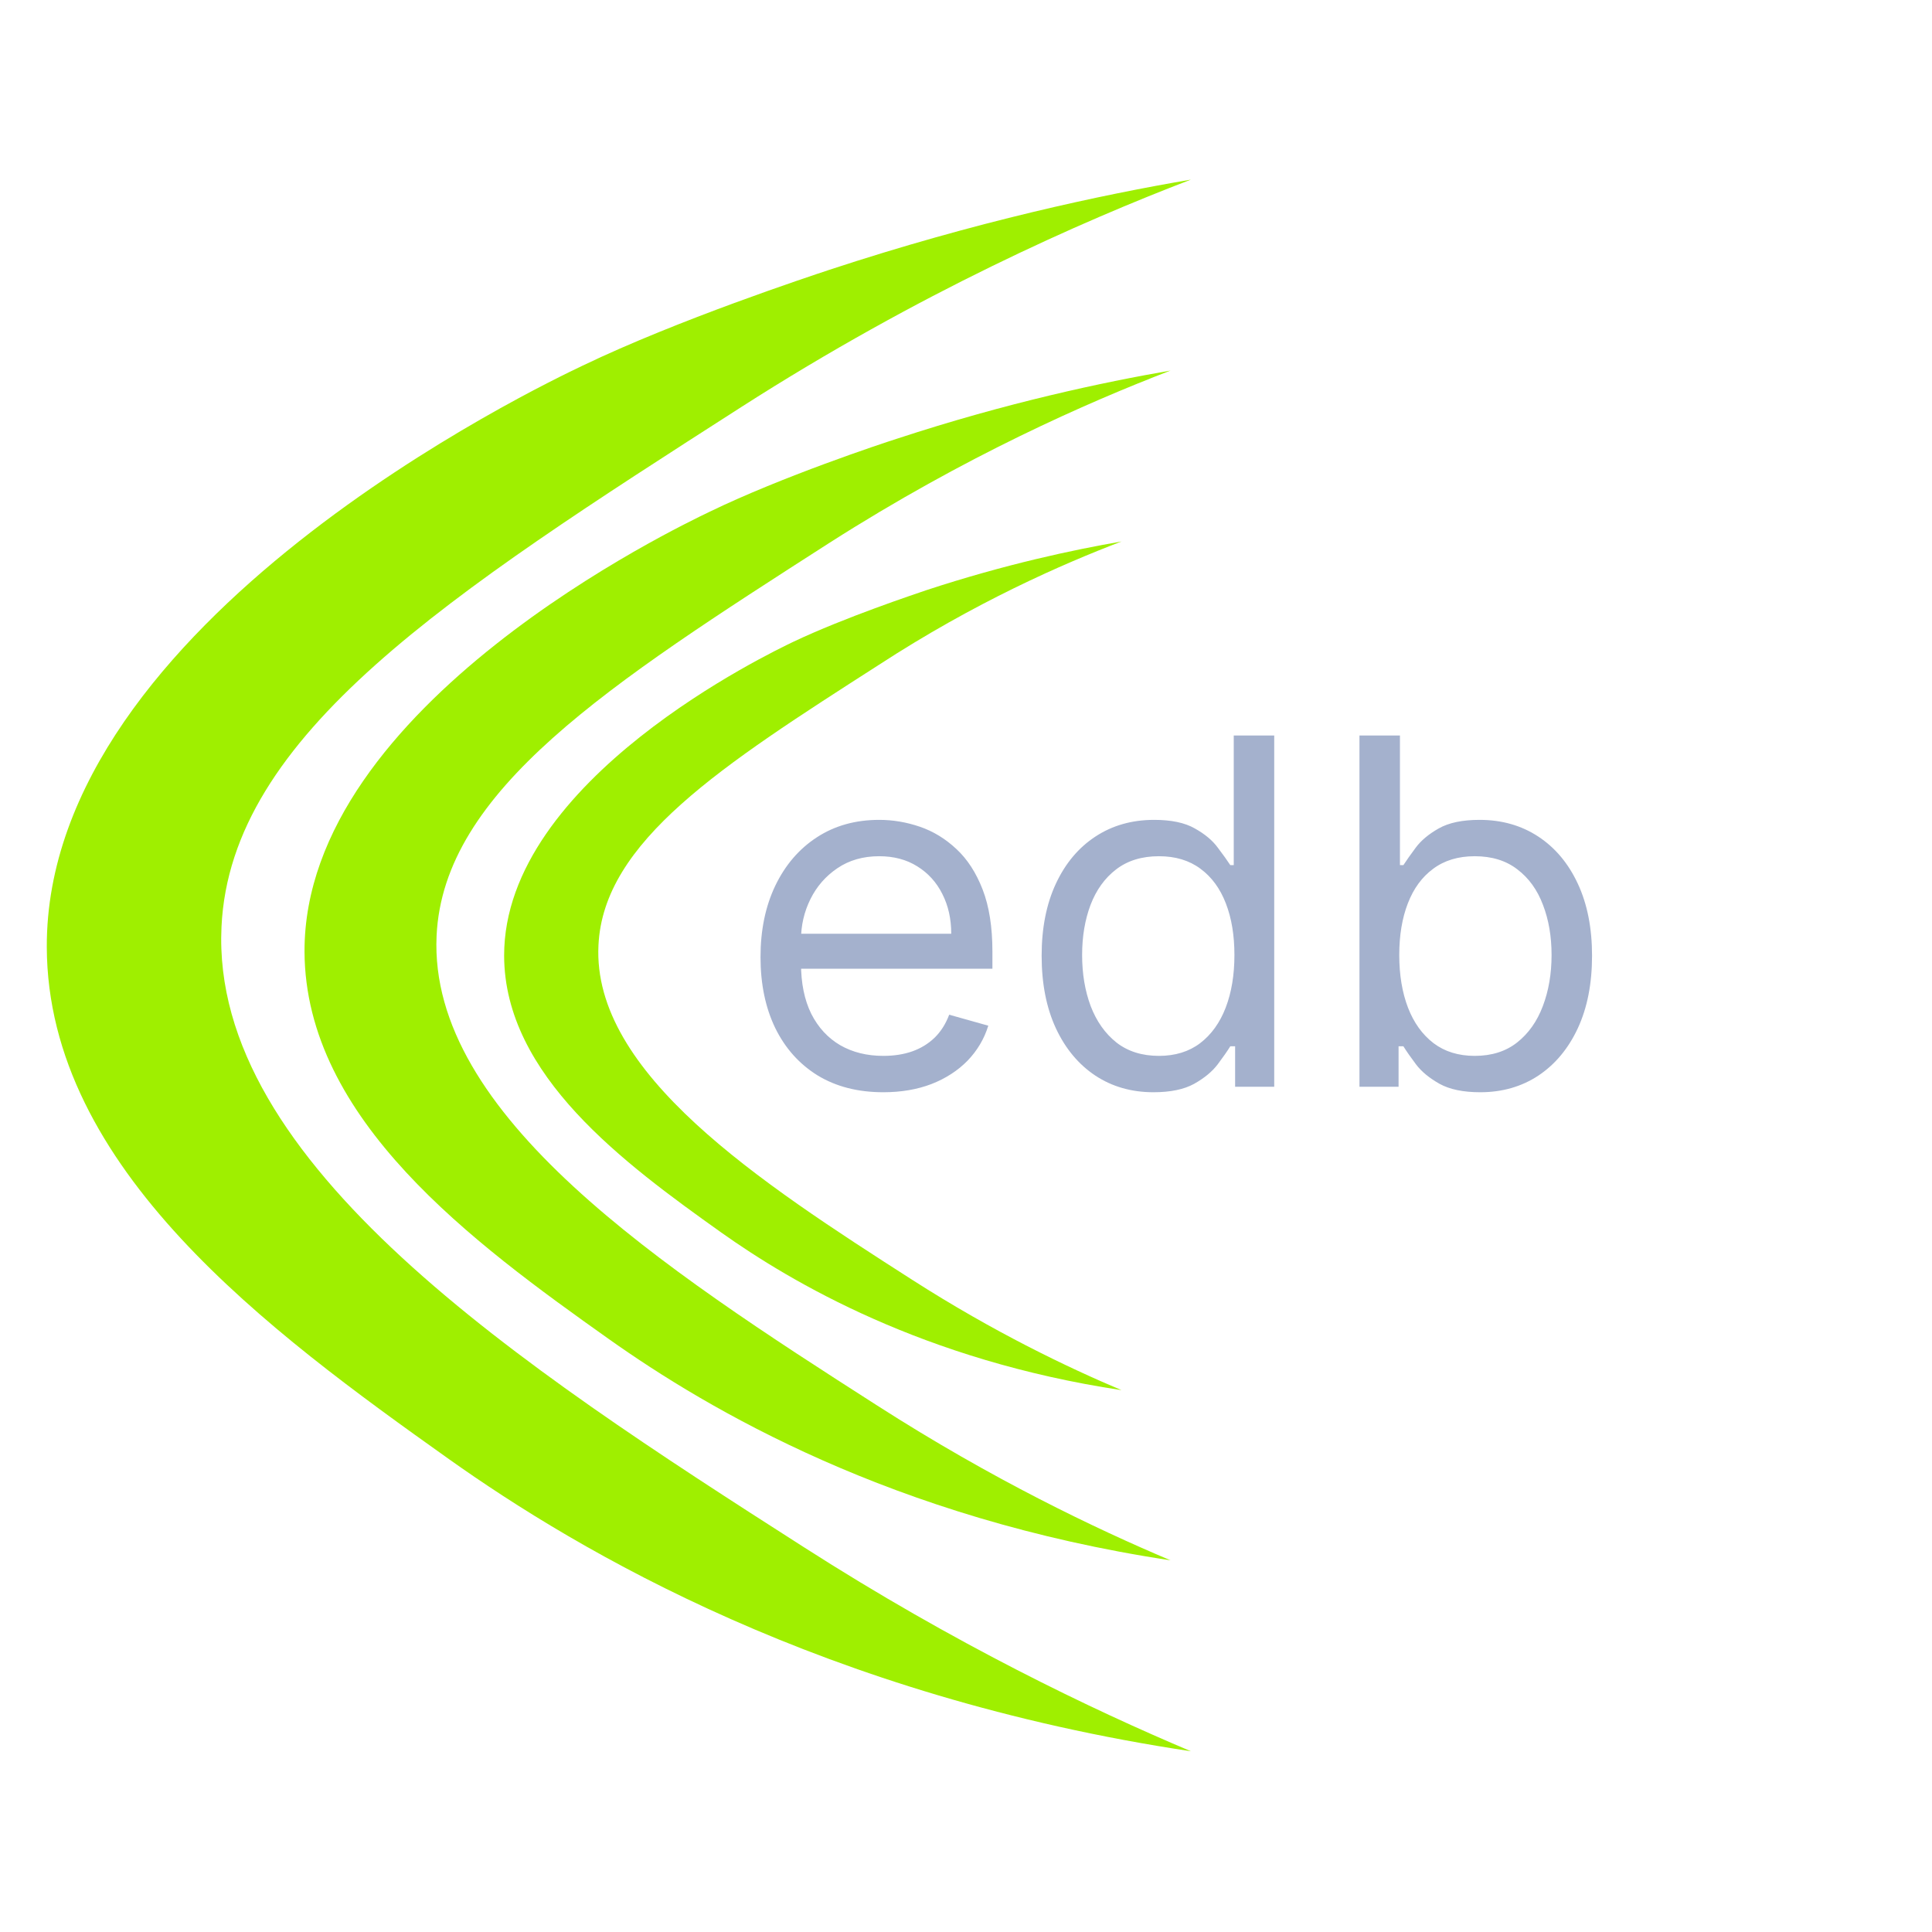 <svg width="512" height="512" viewBox="0 0 512 512" fill="none" xmlns="http://www.w3.org/2000/svg">
<path d="M315.6 47.6C292.1 51.6 258.7 58.7 219.8 71.5C214.4 73.3 179.8 84.7 154.4 96.9C143.5 102.1 12.1 164.6 12.4 251C12.6 309.7 71.3 352.8 119 386.7C153.5 411.2 218.3 449.5 315.6 464.1C289.3 453 253.1 435.7 213 410C137.8 361.9 55.7 308.3 58.7 245.6C61.1 194.7 118.9 157.6 196.4 107.9C243.7 77.6 286.4 58.8 315.6 47.6Z" fill="#9FEF00"/>
<path d="M310.2 98.2C292.4 101.3 267.1 106.6 237.6 116.3C233.5 117.6 207.3 126.3 188.1 135.6C180 139.5 80.5 186.8 80.7 252.2C80.9 296.7 125.3 329.3 161.4 354.9C187.5 373.4 236.5 402.4 310.2 413.5C290.3 405.1 262.9 392 232.5 372.5C175.6 336.1 113.5 295.5 115.7 248C117.5 209.5 161.3 181.4 219.9 143.8C255.8 120.9 288.1 106.7 310.2 98.2Z" fill="#9FEF00"/>
<path d="M297.2 143.5C284.5 145.7 266.5 149.5 245.5 156.4C242.6 157.4 223.9 163.6 210.2 170.1C204.4 172.9 133.5 206.6 133.6 253.3C133.7 285 165.4 308.3 191.1 326.6C209.7 339.8 244.7 360.5 297.2 368.4C283 362.4 263.5 353.1 241.8 339.2C201.2 313.2 156.9 284.3 158.6 250.5C159.9 223 191.1 203 232.9 176.2C258.4 159.6 281.5 149.5 297.2 143.5Z" fill="#9FEF00"/>
<path d="M234.091 289.455C227.364 289.455 221.561 287.97 216.682 285C211.833 282 208.091 277.818 205.455 272.455C202.848 267.061 201.545 260.788 201.545 253.636C201.545 246.485 202.848 240.182 205.455 234.727C208.091 229.242 211.758 224.97 216.455 221.909C221.182 218.818 226.697 217.273 233 217.273C236.636 217.273 240.227 217.879 243.773 219.091C247.318 220.303 250.545 222.273 253.455 225C256.364 227.697 258.682 231.273 260.409 235.727C262.136 240.182 263 245.667 263 252.182V256.727H209.182V247.455H252.091C252.091 243.515 251.303 240 249.727 236.909C248.182 233.818 245.97 231.379 243.091 229.591C240.242 227.803 236.879 226.909 233 226.909C228.727 226.909 225.03 227.97 221.909 230.091C218.818 232.182 216.439 234.909 214.773 238.273C213.106 241.636 212.273 245.242 212.273 249.091V255.273C212.273 260.545 213.182 265.015 215 268.682C216.848 272.318 219.409 275.091 222.682 277C225.955 278.879 229.758 279.818 234.091 279.818C236.909 279.818 239.455 279.424 241.727 278.636C244.03 277.818 246.015 276.606 247.682 275C249.348 273.364 250.636 271.333 251.545 268.909L261.909 271.818C260.818 275.333 258.985 278.424 256.409 281.091C253.833 283.727 250.652 285.788 246.864 287.273C243.076 288.727 238.818 289.455 234.091 289.455ZM305.682 289.455C299.864 289.455 294.727 287.985 290.273 285.045C285.818 282.076 282.333 277.894 279.818 272.5C277.303 267.076 276.045 260.667 276.045 253.273C276.045 245.939 277.303 239.576 279.818 234.182C282.333 228.788 285.833 224.621 290.318 221.682C294.803 218.742 299.985 217.273 305.864 217.273C310.409 217.273 314 218.03 316.636 219.545C319.303 221.03 321.333 222.727 322.727 224.636C324.152 226.515 325.258 228.061 326.045 229.273H326.955V194.909H337.682V288H327.318V277.273H326.045C325.258 278.545 324.136 280.152 322.682 282.091C321.227 284 319.152 285.712 316.455 287.227C313.758 288.712 310.167 289.455 305.682 289.455ZM307.136 279.818C311.439 279.818 315.076 278.697 318.045 276.455C321.015 274.182 323.273 271.045 324.818 267.045C326.364 263.015 327.136 258.364 327.136 253.091C327.136 247.879 326.379 243.318 324.864 239.409C323.348 235.47 321.106 232.409 318.136 230.227C315.167 228.015 311.5 226.909 307.136 226.909C302.591 226.909 298.803 228.076 295.773 230.409C292.773 232.712 290.515 235.848 289 239.818C287.515 243.758 286.773 248.182 286.773 253.091C286.773 258.061 287.53 262.576 289.045 266.636C290.591 270.667 292.864 273.879 295.864 276.273C298.894 278.636 302.652 279.818 307.136 279.818ZM360.273 288V194.909H371V229.273H371.909C372.697 228.061 373.788 226.515 375.182 224.636C376.606 222.727 378.636 221.03 381.273 219.545C383.939 218.03 387.545 217.273 392.091 217.273C397.97 217.273 403.152 218.742 407.636 221.682C412.121 224.621 415.621 228.788 418.136 234.182C420.652 239.576 421.909 245.939 421.909 253.273C421.909 260.667 420.652 267.076 418.136 272.5C415.621 277.894 412.136 282.076 407.682 285.045C403.227 287.985 398.091 289.455 392.273 289.455C387.788 289.455 384.197 288.712 381.5 287.227C378.803 285.712 376.727 284 375.273 282.091C373.818 280.152 372.697 278.545 371.909 277.273H370.636V288H360.273ZM370.818 253.091C370.818 258.364 371.591 263.015 373.136 267.045C374.682 271.045 376.939 274.182 379.909 276.455C382.879 278.697 386.515 279.818 390.818 279.818C395.303 279.818 399.045 278.636 402.045 276.273C405.076 273.879 407.348 270.667 408.864 266.636C410.409 262.576 411.182 258.061 411.182 253.091C411.182 248.182 410.424 243.758 408.909 239.818C407.424 235.848 405.167 232.712 402.136 230.409C399.136 228.076 395.364 226.909 390.818 226.909C386.455 226.909 382.788 228.015 379.818 230.227C376.848 232.409 374.606 235.47 373.091 239.409C371.576 243.318 370.818 247.879 370.818 253.091Z" fill="#A4B1CD"/>
</svg>
